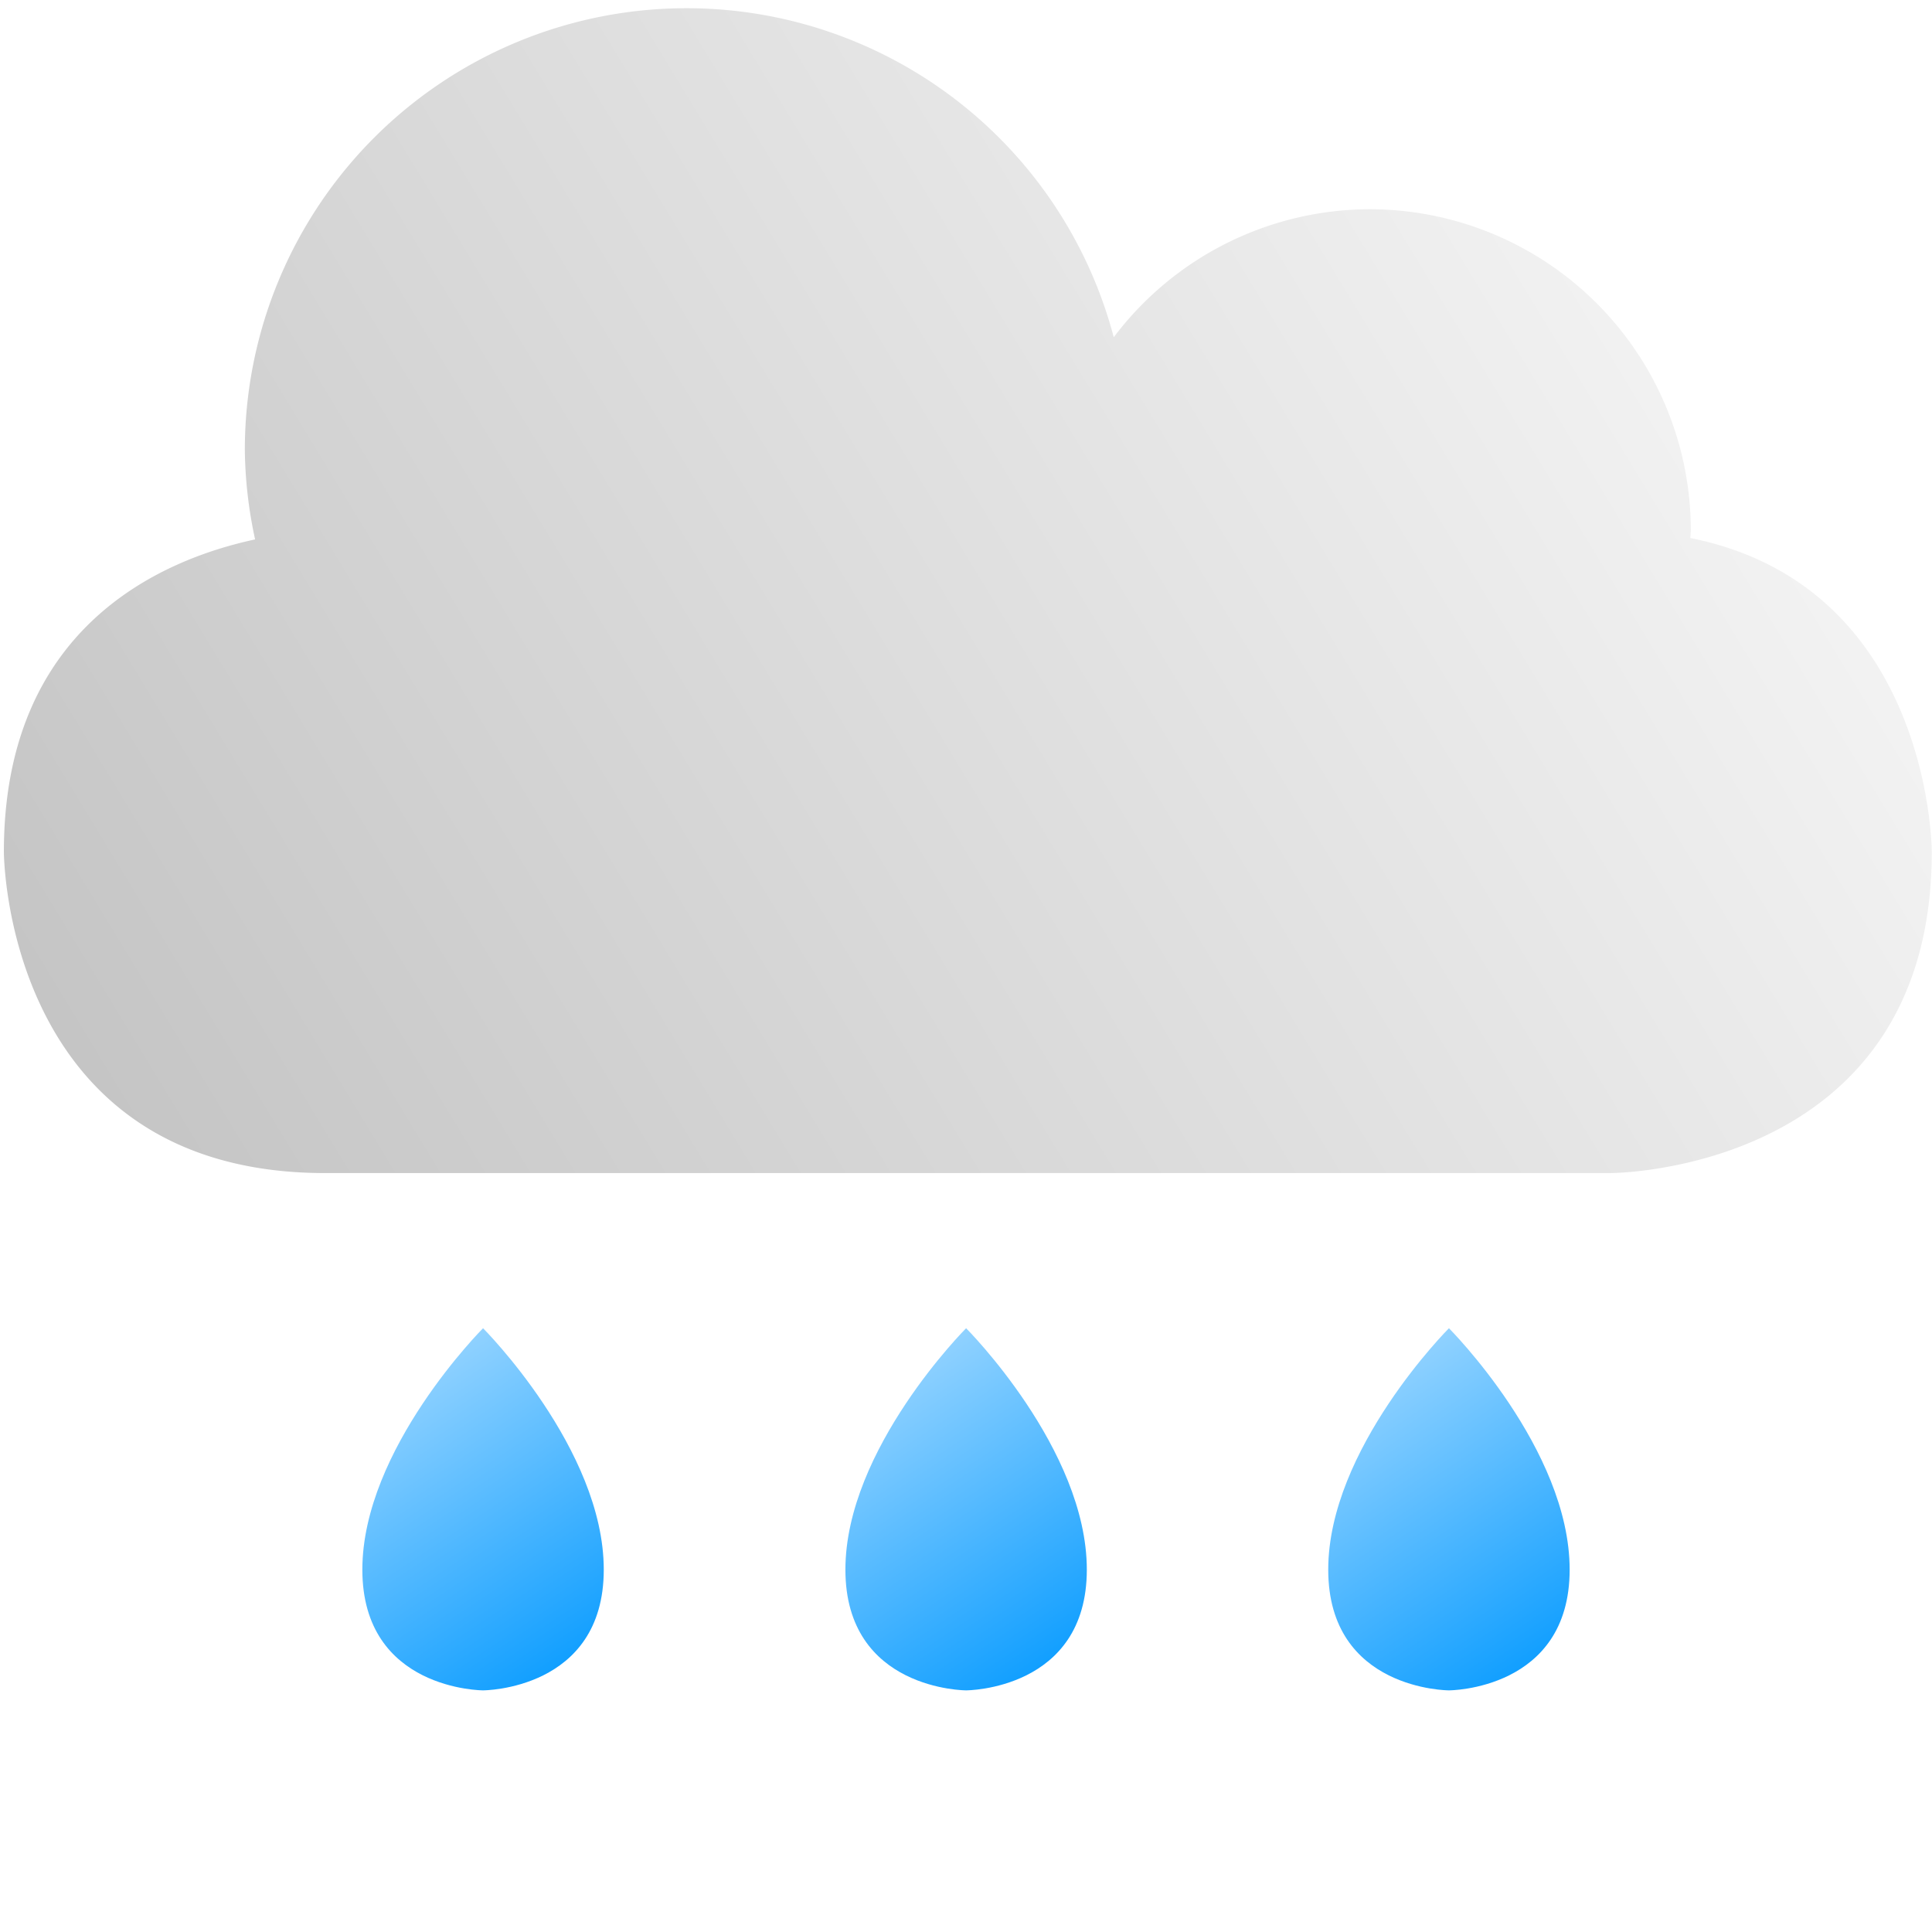 <?xml version="1.0" encoding="UTF-8" standalone="no"?>
<!-- Created with Inkscape (http://www.inkscape.org/) -->

<svg
   width="32"
   height="32"
   viewBox="0 0 8.467 8.467"
   version="1.1"
   id="svg1"
   inkscape:version="1.3 (0e150ed6c4, 2023-07-21)"
   sodipodi:docname="rain_3.svg"
   inkscape:export-filename="cloud.png"
   inkscape:export-xdpi="384"
   inkscape:export-ydpi="384"
   xmlns:inkscape="http://www.inkscape.org/namespaces/inkscape"
   xmlns:sodipodi="http://sodipodi.sourceforge.net/DTD/sodipodi-0.dtd"
   xmlns:xlink="http://www.w3.org/1999/xlink"
   xmlns="http://www.w3.org/2000/svg"
   xmlns:svg="http://www.w3.org/2000/svg">
  <sodipodi:namedview
     id="namedview1"
     pagecolor="#ffffff"
     bordercolor="#eeeeee"
     borderopacity="1"
     inkscape:showpageshadow="0"
     inkscape:pageopacity="0"
     inkscape:pagecheckerboard="0"
     inkscape:deskcolor="#d1d1d1"
     inkscape:document-units="px"
     showgrid="true"
     inkscape:zoom="32.776422"
     inkscape:cx="14.385341"
     inkscape:cy="11.395387"
     inkscape:window-width="1920"
     inkscape:window-height="1009"
     inkscape:window-x="-8"
     inkscape:window-y="-8"
     inkscape:window-maximized="1"
     inkscape:current-layer="layer1">
    <inkscape:grid
       id="grid1"
       units="px"
       originx="0"
       originy="0"
       spacingx="0.265"
       spacingy="0.265"
       empcolor="#0099e5"
       empopacity="0.302"
       color="#0099e5"
       opacity="0.149"
       empspacing="4"
       dotted="false"
       gridanglex="30"
       gridanglez="30"
       visible="true" />
  </sodipodi:namedview>
  <defs
     id="defs1">
    <linearGradient
       id="linearGradient4"
       inkscape:collect="always">
      <stop
         style="stop-color:#0098ff;stop-opacity:1;"
         offset="0"
         id="stop4" />
      <stop
         style="stop-color:#aadcff;stop-opacity:1;"
         offset="1"
         id="stop7" />
    </linearGradient>
    <linearGradient
       id="linearGradient2"
       inkscape:collect="always">
      <stop
         style="stop-color:#c4c4c4;stop-opacity:1;"
         offset="0"
         id="stop2" />
      <stop
         style="stop-color:#ffffff;stop-opacity:1;"
         offset="1"
         id="stop3" />
    </linearGradient>
    <linearGradient
       inkscape:collect="always"
       xlink:href="#linearGradient2"
       id="linearGradient3"
       x1="1.058"
       y1="5.292"
       x2="7.458"
       y2="1.405"
       gradientUnits="userSpaceOnUse"
       gradientTransform="matrix(1.331,0,0,1.331,-1.391,-2.604)" />
    <linearGradient
       inkscape:collect="always"
       xlink:href="#linearGradient4"
       id="linearGradient7"
       x1="4.762"
       y1="6.879"
       x2="3.704"
       y2="5.292"
       gradientUnits="userSpaceOnUse"
       gradientTransform="translate(-1.058,0.529)" />
    <linearGradient
       inkscape:collect="always"
       xlink:href="#linearGradient4"
       id="linearGradient8"
       gradientUnits="userSpaceOnUse"
       gradientTransform="translate(1.058,0.529)"
       x1="4.762"
       y1="6.879"
       x2="3.704"
       y2="5.292" />
    <linearGradient
       inkscape:collect="always"
       xlink:href="#linearGradient4"
       id="linearGradient9"
       gradientUnits="userSpaceOnUse"
       gradientTransform="translate(3.175,0.529)"
       x1="4.762"
       y1="6.879"
       x2="3.704"
       y2="5.292" />
    <filter
       style="color-interpolation-filters:sRGB;"
       inkscape:label="Drop Shadow"
       id="filter2"
       x="-0.028"
       y="-0.047"
       width="1.057"
       height="1.094">
      <feFlood
         result="flood"
         in="SourceGraphic"
         flood-opacity="0.302"
         flood-color="rgb(0,0,0)"
         id="feFlood1" />
      <feGaussianBlur
         result="blur"
         in="SourceGraphic"
         stdDeviation="0.1"
         id="feGaussianBlur1" />
      <feOffset
         result="offset"
         in="blur"
         dx="0"
         dy="0"
         id="feOffset1" />
      <feComposite
         result="comp1"
         operator="in"
         in="flood"
         in2="offset"
         id="feComposite1" />
      <feComposite
         result="comp2"
         operator="over"
         in="SourceGraphic"
         in2="comp1"
         id="feComposite2" />
    </filter>
  </defs>
  <g
     inkscape:label="Layer 1"
     inkscape:groupmode="layer"
     id="layer1">
    <path
       id="path1"
       style="fill:url(#linearGradient3);fill-opacity:1;stroke:none;stroke-width:0.133;stroke-linecap:round;stroke-linejoin:round;stroke-dasharray:none;stroke-opacity:1;filter:url(#filter2)"
       d="M 3.01,0.036 A 1.936,1.936 0 0 0 1.073,1.973 1.936,1.936 0 0 0 1.118,2.364 C 0.704,2.453 0.017,2.749 0.017,3.733 c 0,0 1.47e-6,1.408 1.408,1.408 h 5.633 c 0,0 1.408,-1.5e-6 1.408,-1.408 0,0 -1.034e-4,-1.164 -1.058,-1.375 A 1.408,1.408 0 0 0 7.41,2.325 1.408,1.408 0 0 0 6.002,0.917 1.408,1.408 0 0 0 4.881,1.478 1.936,1.936 0 0 0 3.01,0.036 Z" />
    <g
       id="g9"
       transform="translate(-1.058)">
      <path
         id="path2"
         style="fill:url(#linearGradient7);fill-opacity:1;stroke:none;stroke-width:0.242;stroke-linecap:round;stroke-linejoin:round"
         d="m 3.175,5.821 c 0,0 -0.529,0.529 -0.529,1.058 0,0.529 0.529,0.529 0.529,0.529 0,0 0.529,-6e-7 0.529,-0.529 0,-0.529 -0.529,-1.058 -0.529,-1.058 z" />
      <path
         id="path3"
         style="fill:url(#linearGradient8);fill-opacity:1;stroke:none;stroke-width:0.242;stroke-linecap:round;stroke-linejoin:round"
         d="m 5.292,5.821 c 0,0 -0.529,0.529 -0.529,1.058 0,0.529 0.529,0.529 0.529,0.529 0,0 0.529,-6e-7 0.529,-0.529 0,-0.529 -0.529,-1.058 -0.529,-1.058 z" />
      <path
         id="path8"
         style="fill:url(#linearGradient9);fill-opacity:1;stroke:none;stroke-width:0.242;stroke-linecap:round;stroke-linejoin:round"
         d="m 7.408,5.821 c 0,0 -0.529,0.529 -0.529,1.058 0,0.529 0.529,0.529 0.529,0.529 0,0 0.529,-6e-7 0.529,-0.529 0,-0.529 -0.529,-1.058 -0.529,-1.058 z" />
    </g>
  </g>
</svg>

